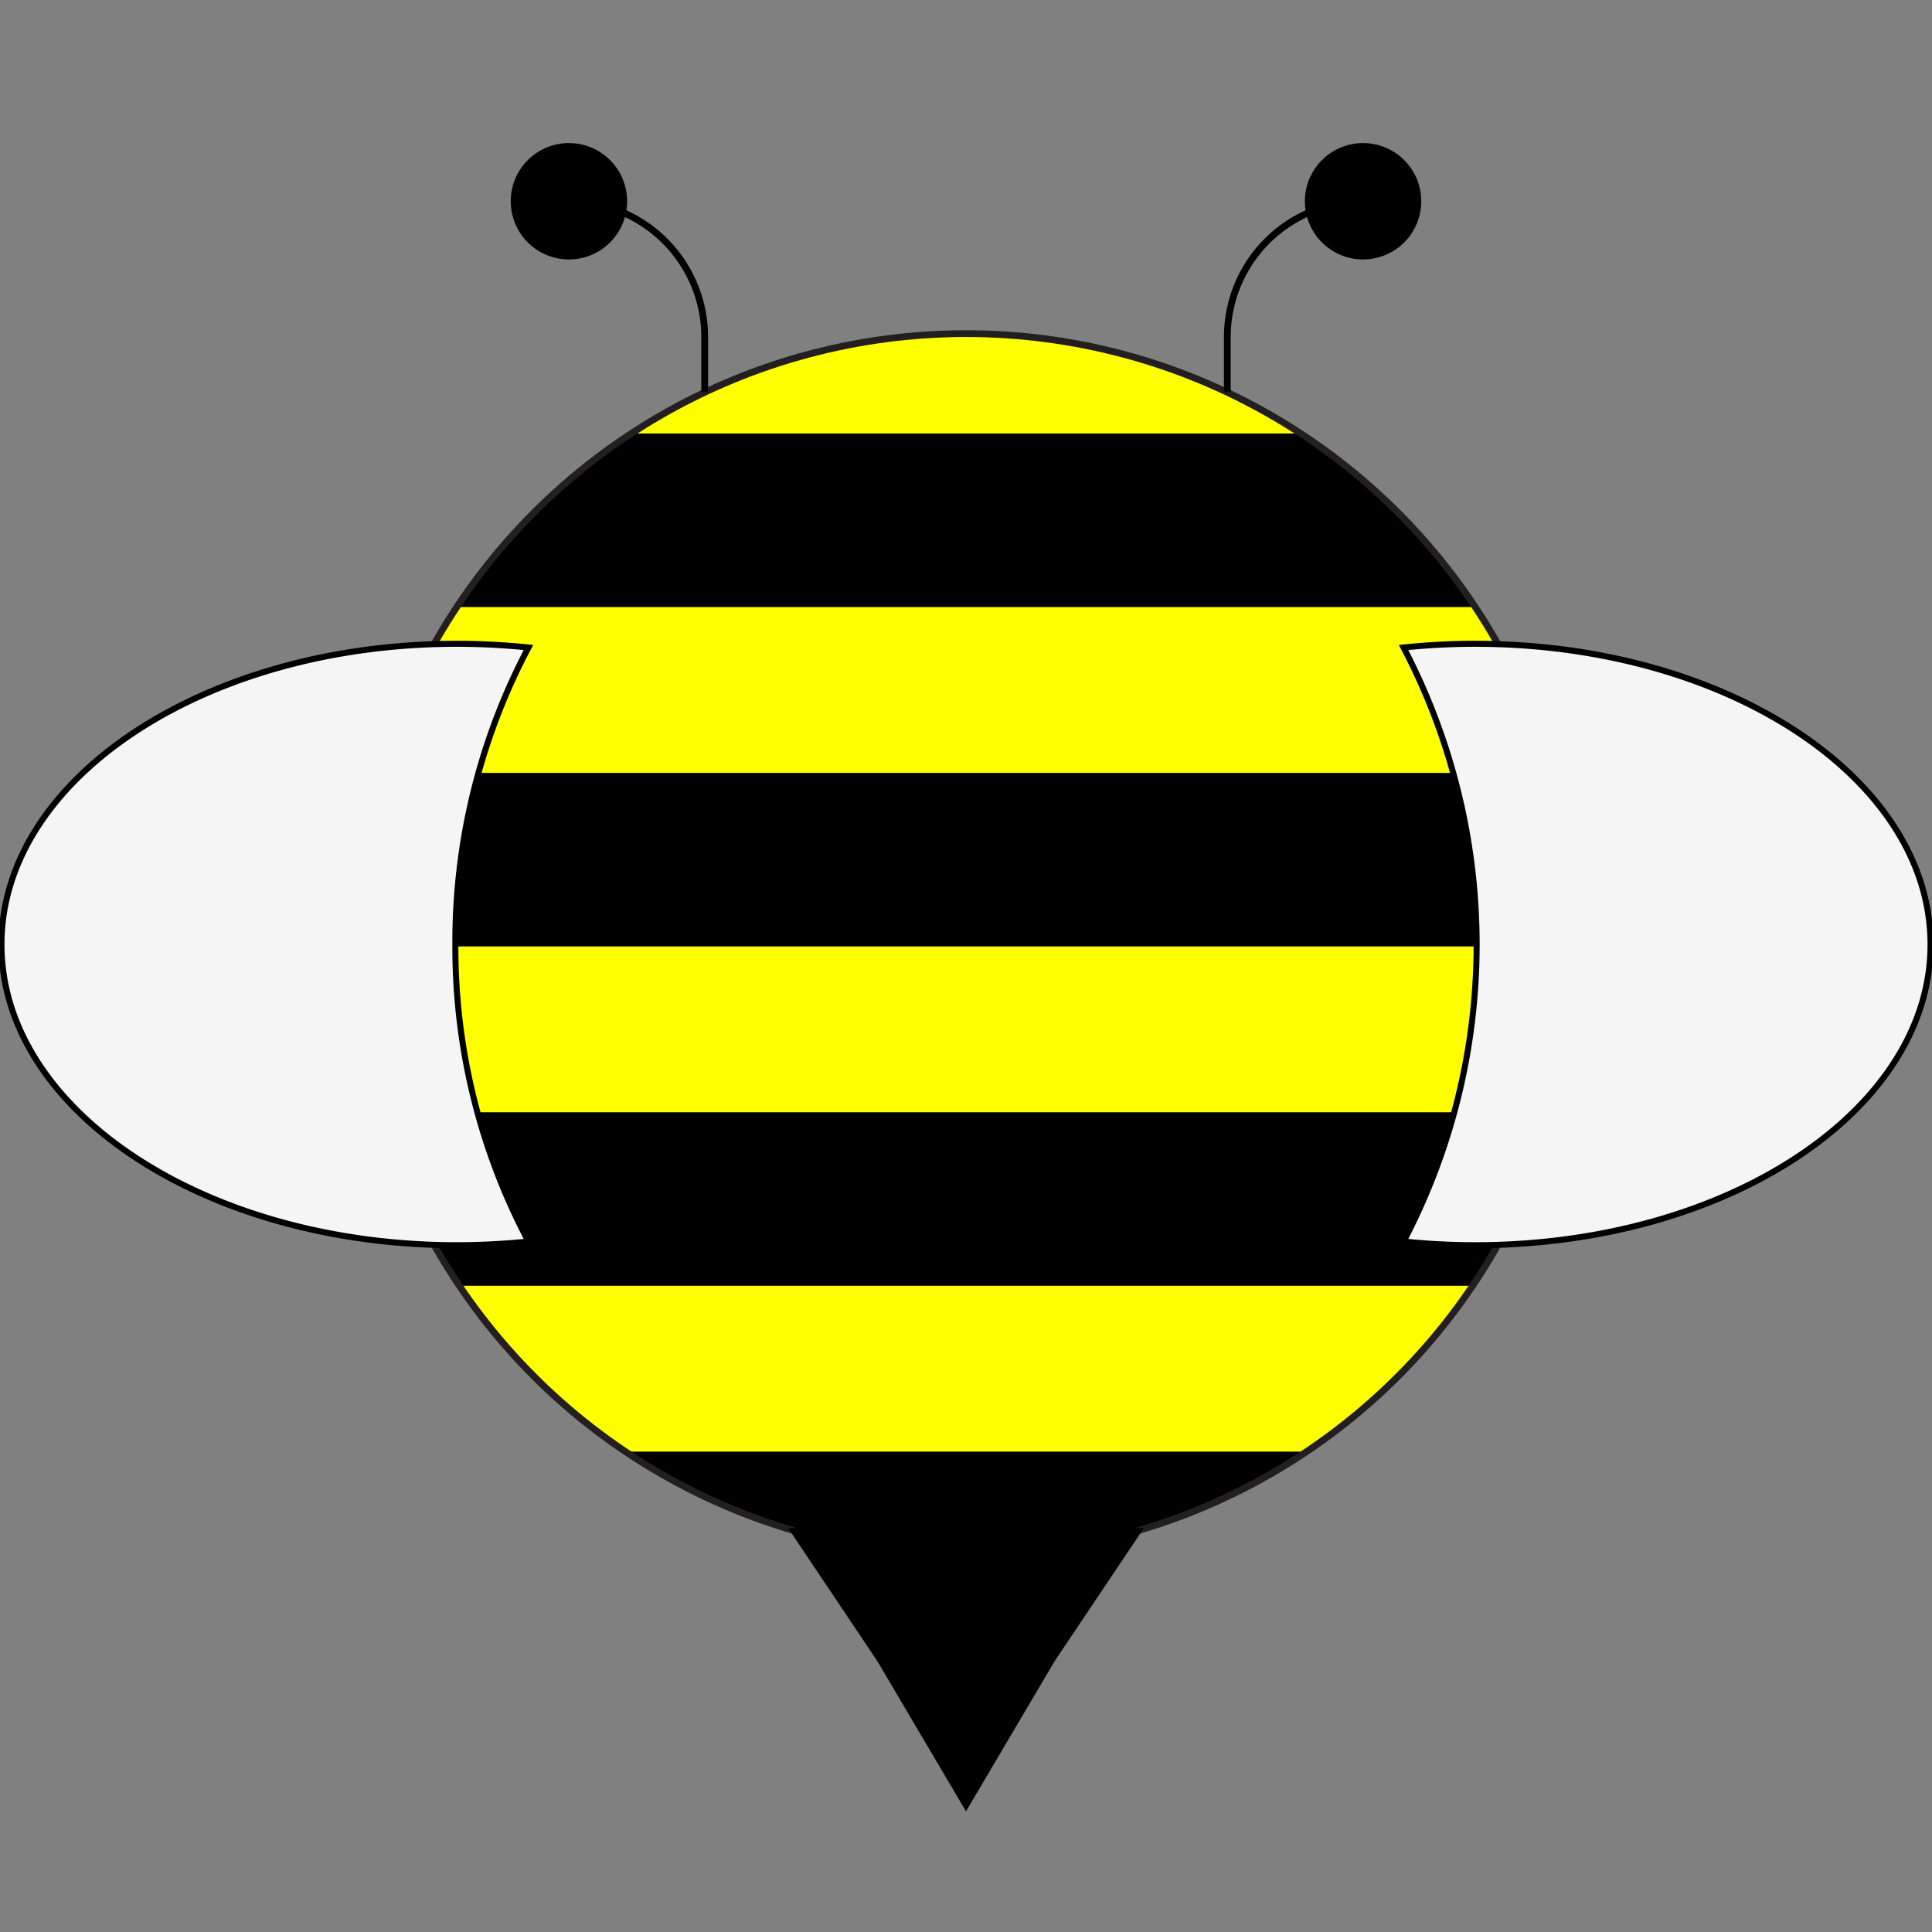 <svg id="Layer_1" data-name="Layer 1" xmlns="http://www.w3.org/2000/svg" xmlns:xlink="http://www.w3.org/1999/xlink" viewBox="0 0 250 250"><rect x="0" y="0" width="250" height="250" fill="#808080" stroke="none"/><defs><style>.cls-1,.cls-6{fill:none;stroke-width:0.878px;}.cls-1{stroke:#231f20;}.cls-2{clip-path:url(#clip-path);}.cls-3{fill:#ff0;}.cls-3,.cls-4,.cls-5,.cls-6,.cls-7,.cls-8{stroke:#000;stroke-miterlimit:10;}.cls-3,.cls-8{stroke-width:0.686px;}.cls-4{stroke-width:0.496px;}.cls-5{fill:#f5f5f5;stroke-width:0.78px;}.cls-7{stroke-width:1.177px;}.cls-8{fill-rule:evenodd;}</style><clipPath id="clip-path"><circle class="cls-1" cx="125" cy="122.217" r="79.047"/></clipPath></defs><title>Bee</title><g class="cls-2"><rect class="cls-3" x="15.212" y="12.429" width="219.576" height="219.576"/><rect class="cls-4" x="15.212" y="12.429" width="219.576" height="21.958"/><rect class="cls-4" x="15.212" y="56.344" width="219.576" height="21.958"/><rect class="cls-4" x="15.212" y="100.26" width="219.576" height="21.958"/><rect class="cls-4" x="15.212" y="144.175" width="219.576" height="21.958"/><rect class="cls-4" x="15.212" y="188.09" width="219.576" height="21.958"/></g><circle class="cls-1" cx="125" cy="122.217" r="79.047"/><path class="cls-5" d="M58.924,122.217a81.4,81.4,0,0,1,9.458-38.43,89.364,89.364,0,0,0-9.254-.481C26.577,83.306.19,100.727.19,122.217s26.387,38.912,58.938,38.912a89.364,89.364,0,0,0,9.254-.481A81.409,81.409,0,0,1,58.924,122.217Z"/><path class="cls-5" d="M190.872,83.306a89.364,89.364,0,0,0-9.254.481,82.806,82.806,0,0,1,0,76.861,89.364,89.364,0,0,0,9.254.481c32.551,0,58.938-17.421,58.938-38.912S223.423,83.306,190.872,83.306Z"/><path class="cls-6" d="M91.185,50.747V43.609A17.566,17.566,0,0,0,73.619,26.043h0"/><circle class="cls-7" cx="73.619" cy="26.043" r="6.941"/><path class="cls-6" d="M158.815,50.747V43.609a17.566,17.566,0,0,1,17.566-17.566h0"/><circle class="cls-7" cx="176.381" cy="26.043" r="6.941"/><polygon class="cls-8" points="125 195.771 147.395 198.048 136.197 214.741 125 233.711 113.803 214.741 102.605 198.048 125 195.771"/></svg>
